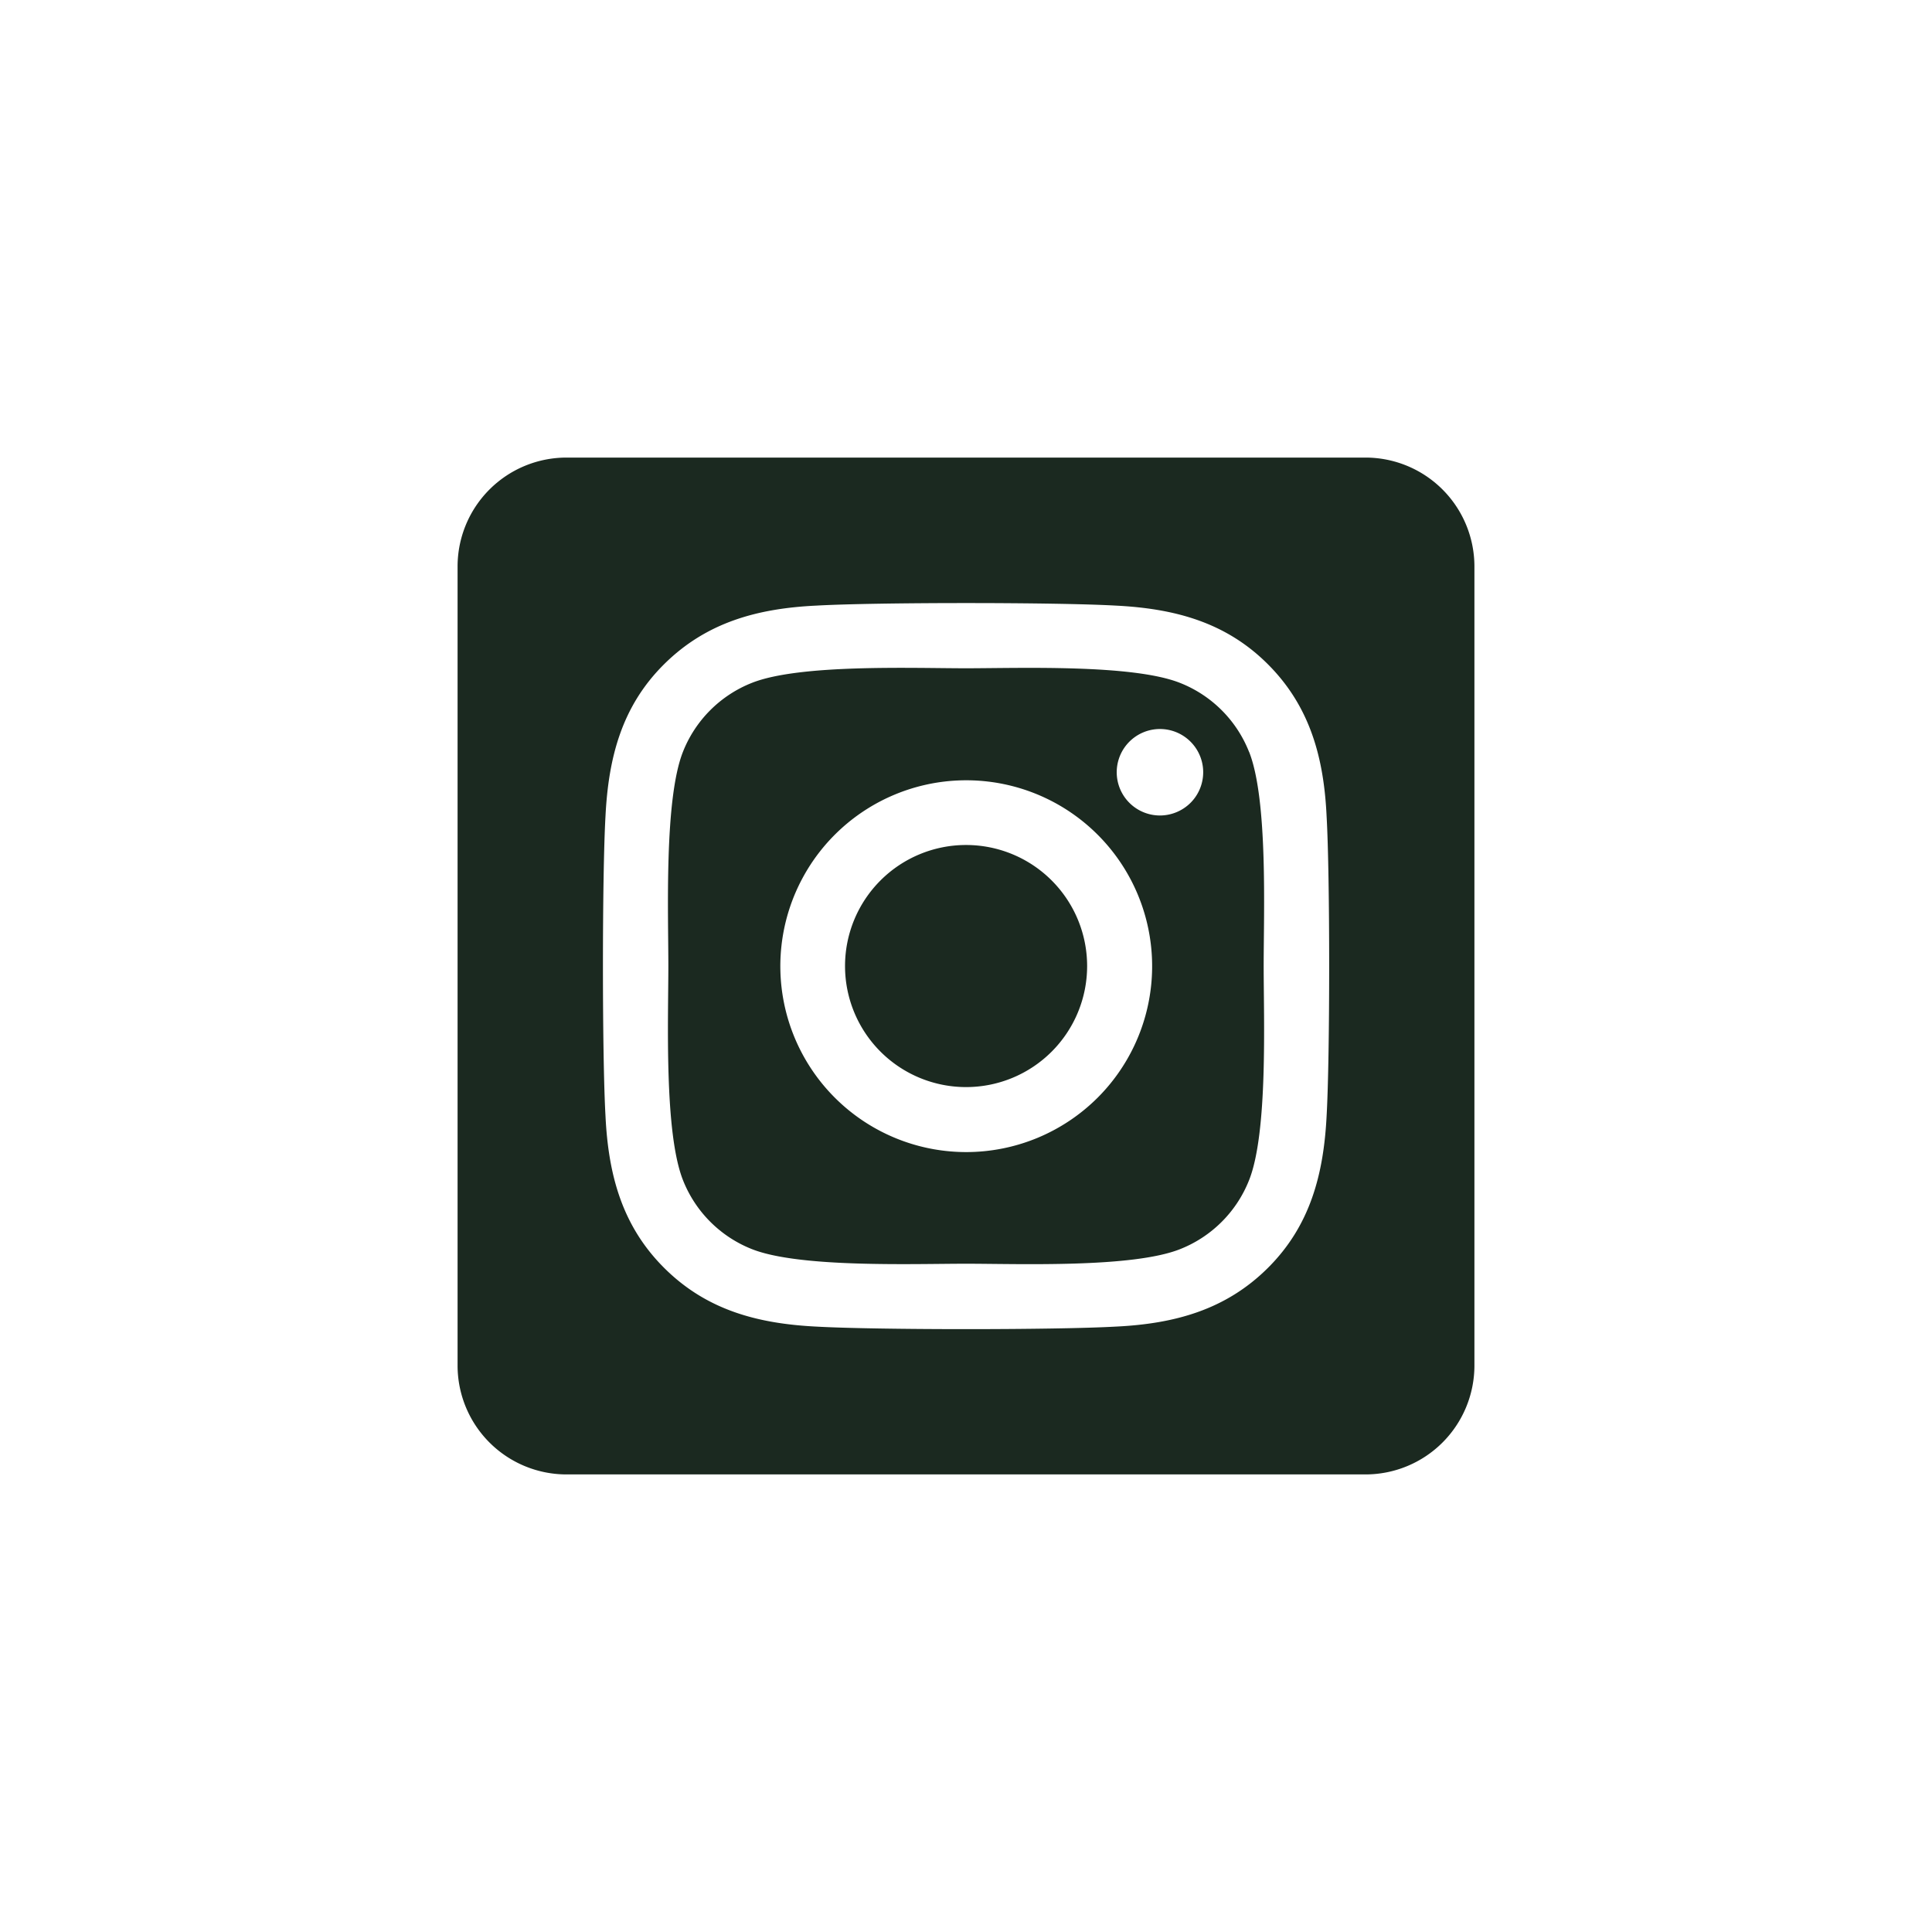 <svg xmlns="http://www.w3.org/2000/svg" xmlns:xlink="http://www.w3.org/1999/xlink" width="95" height="95" viewBox="0 0 95 95">
  <defs>
    <filter id="instagram-square" x="0" y="0" width="95" height="95" filterUnits="userSpaceOnUse">
      <feOffset dx="3" dy="10" input="SourceAlpha"/>
      <feGaussianBlur stdDeviation="7.5" result="blur"/>
      <feFlood flood-opacity="0.247"/>
      <feComposite operator="in" in2="blur"/>
      <feComposite in="SourceGraphic"/>
    </filter>
  </defs>
  <g transform="matrix(1, 0, 0, 1, 0, 0)" filter="url(#instagram-square)">
    <path id="instagram-square-2" data-name="instagram-square" d="M25,21.3a5.952,5.952,0,1,0,5.956,5.953A5.952,5.952,0,0,0,25,21.3Zm13.919-4.576a6.027,6.027,0,0,0-3.394-3.394C33.181,12.4,27.6,12.61,25,12.61s-8.175-.216-10.525.717a6.027,6.027,0,0,0-3.394,3.394c-.924,2.344-.717,7.93-.717,10.529s-.21,8.176.719,10.529a6.027,6.027,0,0,0,3.394,3.394c2.344.925,7.924.717,10.525.717s8.175.216,10.524-.717a6.027,6.027,0,0,0,3.394-3.394c.932-2.344.717-7.93.717-10.529s.217-8.176-.716-10.529ZM25,36.4a9.141,9.141,0,1,1,6.475-2.677A9.152,9.152,0,0,1,25,36.4Zm9.529-16.551a2.126,2.126,0,1,1,1.514-.625,2.137,2.137,0,0,1-1.514.625ZM44.643,2.25H5.357A5.357,5.357,0,0,0,0,7.607V46.893A5.357,5.357,0,0,0,5.357,52.25H44.643A5.357,5.357,0,0,0,50,46.893V7.607A5.357,5.357,0,0,0,44.643,2.25ZM42.732,34.617c-.144,2.86-.8,5.4-2.886,7.478s-4.621,2.749-7.478,2.886c-2.948.167-11.784.167-14.732,0-2.86-.144-5.386-.8-7.478-2.886S7.41,37.472,7.273,34.617c-.167-2.949-.167-11.787,0-14.732.144-2.86.789-5.4,2.886-7.478s4.629-2.741,7.478-2.878c2.948-.167,11.784-.167,14.732,0,2.86.144,5.394.8,7.478,2.886S42.6,17.037,42.732,19.9C42.9,22.834,42.9,31.666,42.732,34.617Z" transform="translate(19.5 10.25)" fill="#1b2920"/>
  </g>
</svg>
